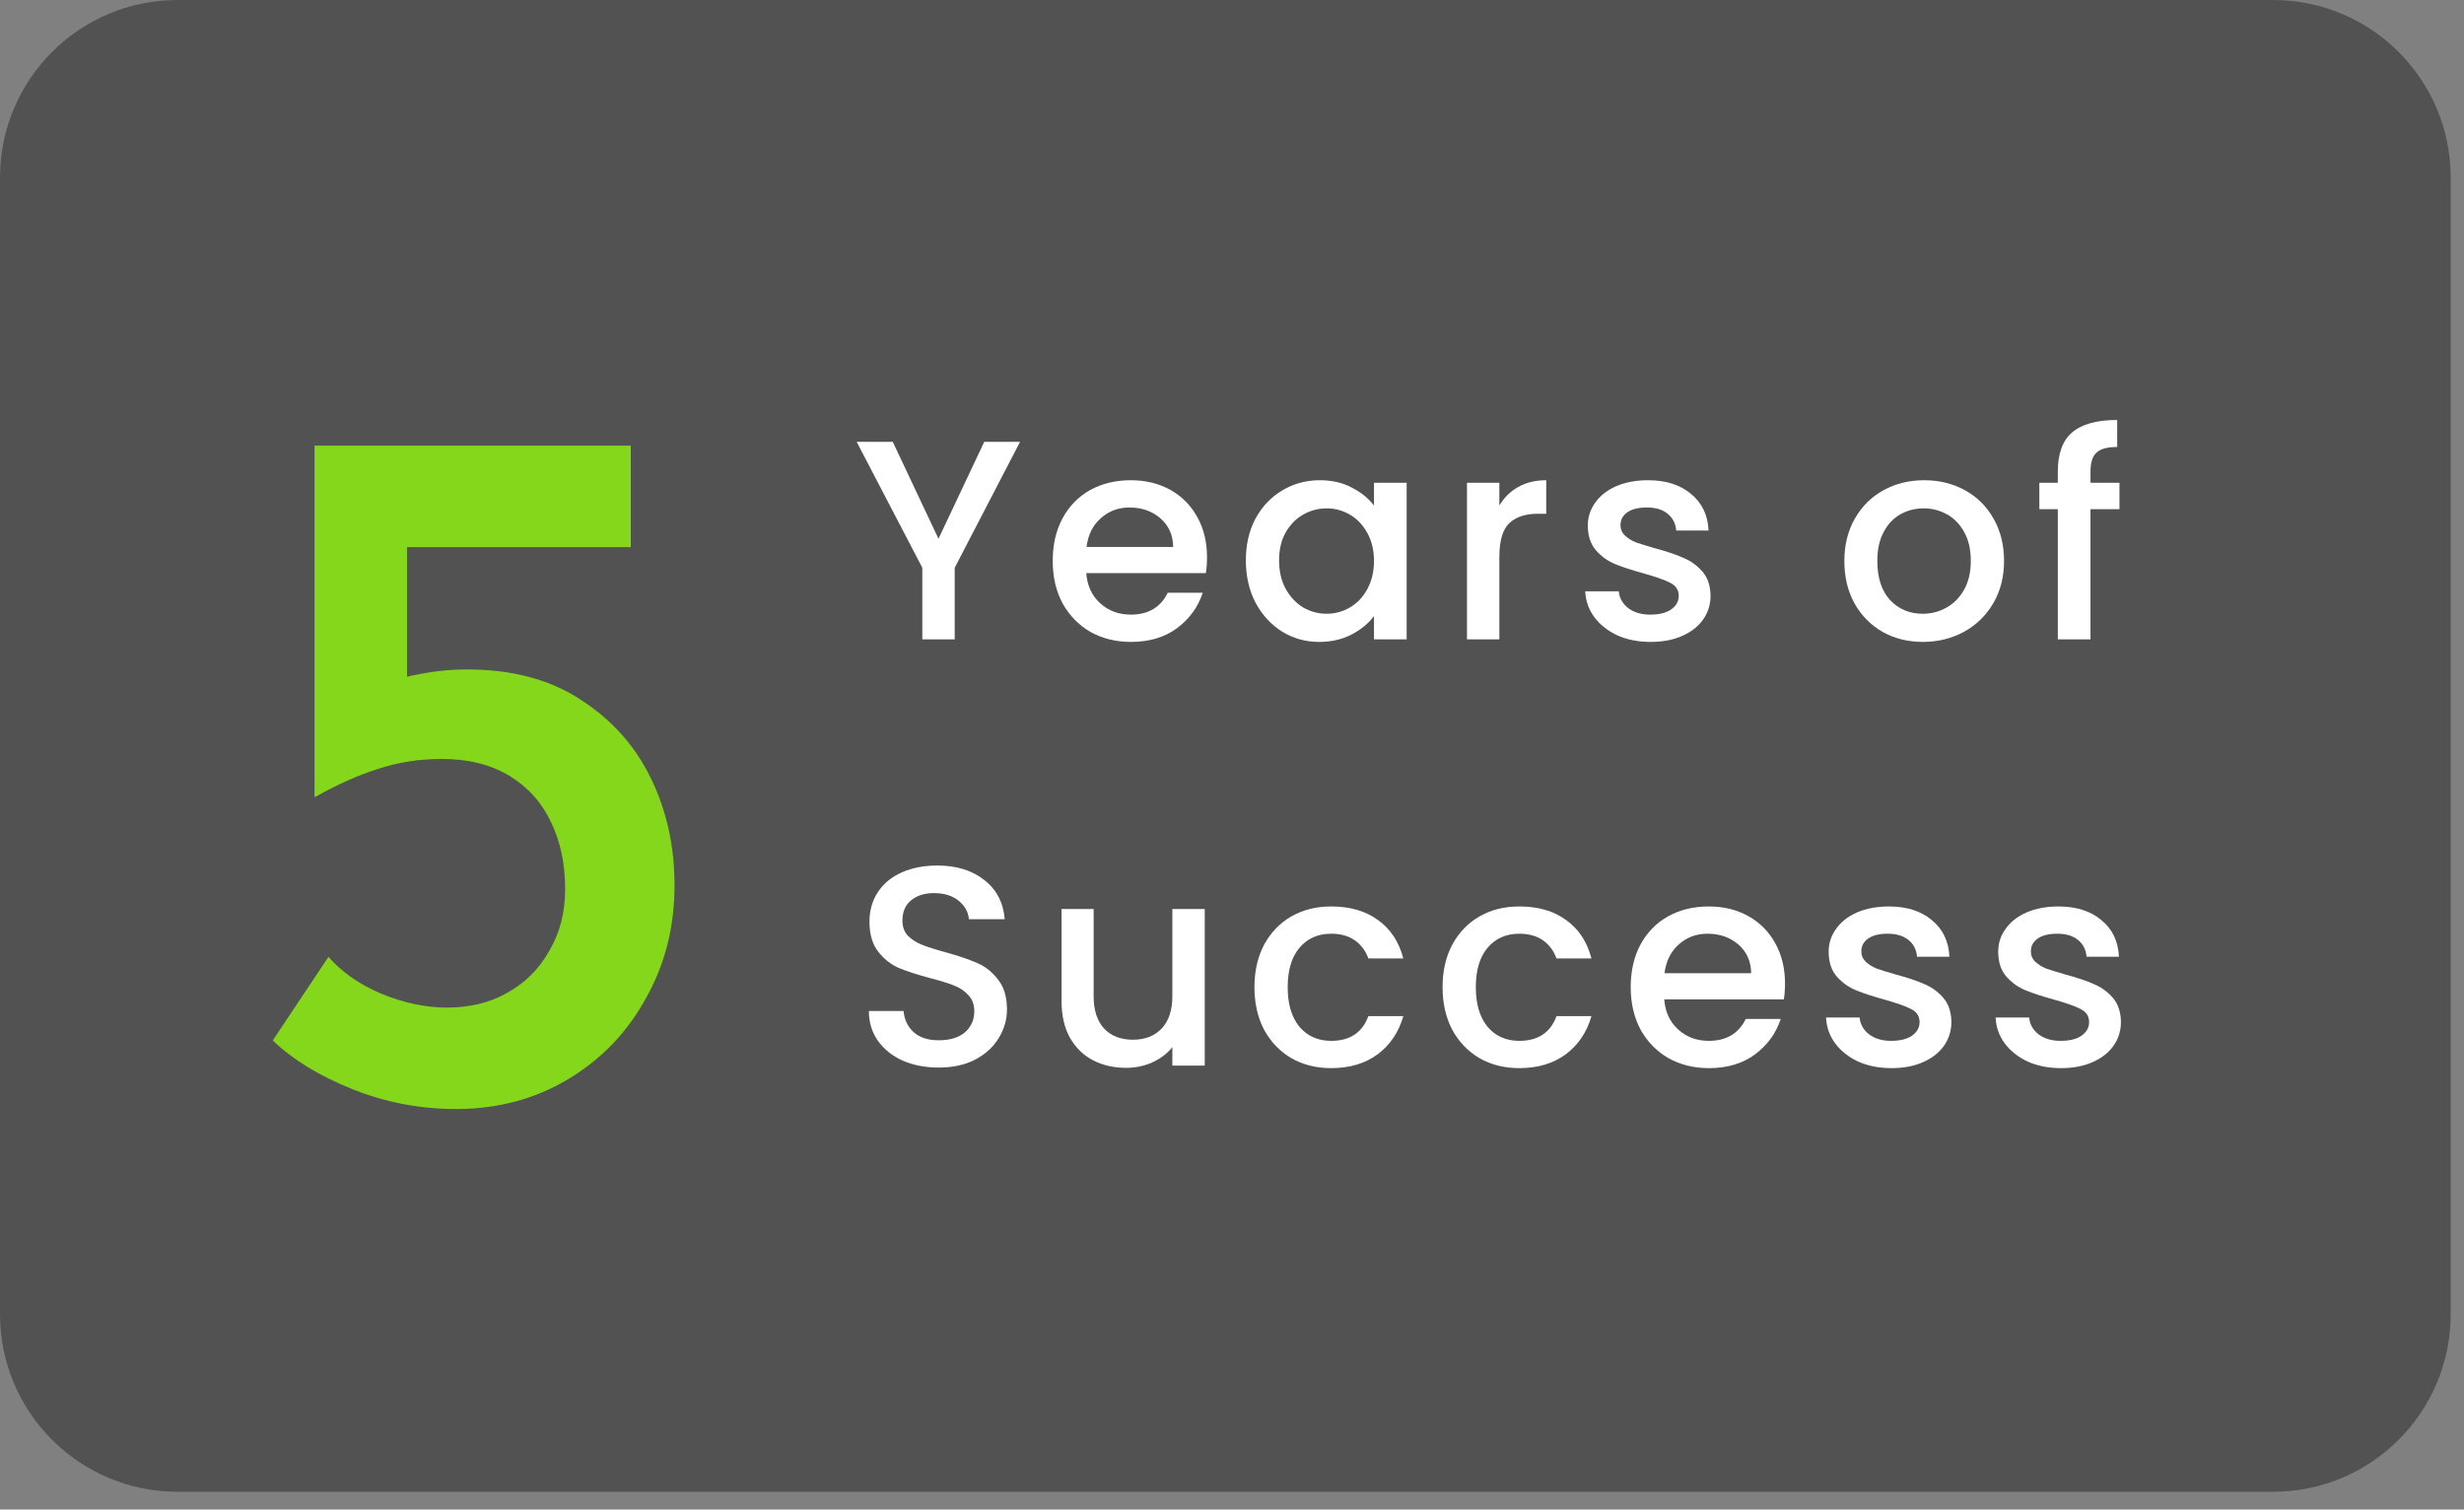 <svg width="111" height="68" viewBox="0 0 111 68" fill="none" xmlns="http://www.w3.org/2000/svg">
<rect x="0" y="0" width="111" height="68" fill="#808080" stroke="none"/>
<path d="M0 8C0 3.582 3.582 0 8 0H102.4C106.818 0 110.4 3.582 110.4 8V59.2C110.4 63.618 106.818 67.2 102.4 67.2H8C3.582 67.2 0 63.618 0 59.2V8Z" fill="#525252"/>
<path d="M20.531 49.958C18.919 49.958 17.365 49.659 15.872 49.062C14.379 48.464 13.184 47.733 12.288 46.867L14.797 43.103C15.394 43.79 16.186 44.343 17.171 44.761C18.187 45.179 19.172 45.388 20.128 45.388C21.173 45.388 22.084 45.164 22.861 44.716C23.667 44.268 24.294 43.641 24.742 42.835C25.22 42.028 25.459 41.102 25.459 40.057C25.459 38.922 25.25 37.922 24.832 37.055C24.414 36.159 23.787 35.458 22.951 34.95C22.114 34.442 21.099 34.188 19.904 34.188C18.889 34.188 17.933 34.337 17.037 34.636C16.171 34.905 15.23 35.323 14.214 35.891H14.17V20.076H28.416V24.646H18.336V31.635L17.709 30.649C18.217 30.5 18.754 30.38 19.322 30.291C19.889 30.201 20.457 30.156 21.024 30.156C23.055 30.156 24.757 30.604 26.131 31.5C27.535 32.396 28.595 33.576 29.312 35.039C30.029 36.503 30.387 38.116 30.387 39.878C30.387 41.759 29.954 43.462 29.088 44.985C28.252 46.508 27.087 47.718 25.594 48.614C24.1 49.51 22.413 49.958 20.531 49.958Z" fill="#85D71B"/>
<path d="M45.952 19.904L43.008 25.575V28.8H41.549V25.575L38.592 19.904H40.218L42.278 24.269L44.339 19.904H45.952Z" fill="white"/>
<path d="M54.374 25.101C54.374 25.366 54.357 25.605 54.323 25.818H48.934C48.977 26.381 49.186 26.834 49.561 27.175C49.937 27.516 50.398 27.687 50.944 27.687C51.729 27.687 52.283 27.358 52.608 26.701H54.182C53.969 27.35 53.58 27.883 53.017 28.301C52.463 28.711 51.771 28.916 50.944 28.916C50.27 28.916 49.664 28.766 49.126 28.468C48.597 28.16 48.179 27.734 47.872 27.188C47.573 26.633 47.424 25.993 47.424 25.268C47.424 24.542 47.569 23.907 47.859 23.36C48.157 22.806 48.571 22.379 49.1 22.081C49.638 21.782 50.252 21.633 50.944 21.633C51.609 21.633 52.202 21.778 52.723 22.068C53.243 22.358 53.649 22.767 53.939 23.297C54.229 23.817 54.374 24.419 54.374 25.101ZM52.851 24.64C52.842 24.103 52.65 23.672 52.275 23.348C51.899 23.023 51.434 22.861 50.88 22.861C50.376 22.861 49.945 23.023 49.587 23.348C49.228 23.663 49.015 24.094 48.947 24.64H52.851Z" fill="white"/>
<path d="M56.124 25.242C56.124 24.534 56.269 23.907 56.559 23.36C56.858 22.814 57.259 22.392 57.762 22.093C58.274 21.786 58.837 21.633 59.452 21.633C60.006 21.633 60.488 21.744 60.898 21.965C61.316 22.179 61.649 22.448 61.896 22.772V21.748H63.368V28.8H61.896V27.751C61.649 28.084 61.312 28.361 60.885 28.583C60.459 28.805 59.972 28.916 59.426 28.916C58.82 28.916 58.266 28.762 57.762 28.455C57.259 28.139 56.858 27.704 56.559 27.149C56.269 26.586 56.124 25.95 56.124 25.242ZM61.896 25.268C61.896 24.781 61.794 24.359 61.589 24C61.393 23.642 61.133 23.369 60.808 23.181C60.484 22.994 60.134 22.9 59.759 22.9C59.383 22.9 59.033 22.994 58.709 23.181C58.385 23.36 58.12 23.629 57.916 23.988C57.719 24.338 57.621 24.756 57.621 25.242C57.621 25.729 57.719 26.155 57.916 26.522C58.12 26.889 58.385 27.171 58.709 27.367C59.042 27.555 59.392 27.648 59.759 27.648C60.134 27.648 60.484 27.555 60.808 27.367C61.133 27.179 61.393 26.906 61.589 26.548C61.794 26.181 61.896 25.754 61.896 25.268Z" fill="white"/>
<path d="M67.544 22.772C67.758 22.413 68.039 22.136 68.389 21.94C68.747 21.735 69.17 21.633 69.656 21.633V23.143H69.285C68.713 23.143 68.278 23.288 67.979 23.578C67.689 23.868 67.544 24.372 67.544 25.088V28.8H66.085V21.748H67.544V22.772Z" fill="white"/>
<path d="M74.358 28.916C73.803 28.916 73.304 28.818 72.86 28.621C72.425 28.416 72.079 28.143 71.823 27.802C71.567 27.452 71.431 27.064 71.413 26.637H72.924C72.95 26.936 73.09 27.188 73.346 27.392C73.611 27.589 73.939 27.687 74.332 27.687C74.742 27.687 75.057 27.61 75.279 27.456C75.51 27.294 75.625 27.09 75.625 26.842C75.625 26.578 75.497 26.381 75.241 26.253C74.993 26.125 74.597 25.985 74.05 25.831C73.521 25.686 73.09 25.545 72.757 25.409C72.425 25.272 72.135 25.063 71.887 24.781C71.648 24.5 71.529 24.128 71.529 23.668C71.529 23.292 71.64 22.951 71.862 22.644C72.083 22.328 72.399 22.081 72.809 21.901C73.227 21.722 73.705 21.633 74.242 21.633C75.044 21.633 75.689 21.837 76.175 22.247C76.67 22.648 76.935 23.198 76.969 23.898H75.51C75.484 23.582 75.356 23.331 75.126 23.143C74.895 22.955 74.584 22.861 74.191 22.861C73.807 22.861 73.513 22.934 73.308 23.079C73.103 23.224 73.001 23.416 73.001 23.655C73.001 23.843 73.069 24 73.206 24.128C73.342 24.256 73.508 24.359 73.705 24.436C73.901 24.504 74.191 24.594 74.575 24.704C75.087 24.841 75.505 24.982 75.829 25.127C76.162 25.264 76.448 25.468 76.687 25.741C76.926 26.014 77.05 26.377 77.058 26.829C77.058 27.23 76.947 27.589 76.725 27.904C76.504 28.22 76.188 28.468 75.778 28.647C75.377 28.826 74.904 28.916 74.358 28.916Z" fill="white"/>
<path d="M86.619 28.916C85.954 28.916 85.352 28.766 84.814 28.468C84.277 28.16 83.854 27.734 83.547 27.188C83.24 26.633 83.086 25.993 83.086 25.268C83.086 24.551 83.244 23.915 83.56 23.36C83.876 22.806 84.307 22.379 84.853 22.081C85.399 21.782 86.009 21.633 86.683 21.633C87.357 21.633 87.968 21.782 88.514 22.081C89.06 22.379 89.491 22.806 89.806 23.36C90.122 23.915 90.28 24.551 90.28 25.268C90.28 25.985 90.118 26.62 89.794 27.175C89.469 27.73 89.026 28.16 88.462 28.468C87.908 28.766 87.293 28.916 86.619 28.916ZM86.619 27.648C86.995 27.648 87.345 27.559 87.669 27.38C88.002 27.201 88.27 26.932 88.475 26.573C88.68 26.215 88.782 25.78 88.782 25.268C88.782 24.756 88.684 24.325 88.488 23.975C88.292 23.616 88.031 23.348 87.707 23.169C87.383 22.989 87.033 22.9 86.658 22.9C86.282 22.9 85.932 22.989 85.608 23.169C85.292 23.348 85.041 23.616 84.853 23.975C84.665 24.325 84.571 24.756 84.571 25.268C84.571 26.027 84.763 26.616 85.147 27.034C85.54 27.444 86.03 27.648 86.619 27.648Z" fill="white"/>
<path d="M95.479 22.938H94.174V28.8H92.702V22.938H91.87V21.748H92.702V21.248C92.702 20.438 92.915 19.849 93.342 19.482C93.777 19.107 94.455 18.919 95.377 18.919V20.135C94.933 20.135 94.622 20.22 94.442 20.391C94.263 20.553 94.174 20.839 94.174 21.248V21.748H95.479V22.938Z" fill="white"/>
<path d="M42.291 48.09C41.694 48.09 41.156 47.988 40.678 47.783C40.201 47.57 39.825 47.271 39.552 46.887C39.279 46.503 39.142 46.055 39.142 45.543H40.704C40.738 45.927 40.888 46.243 41.152 46.49C41.425 46.738 41.805 46.861 42.291 46.861C42.795 46.861 43.187 46.742 43.469 46.503C43.75 46.255 43.891 45.94 43.891 45.556C43.891 45.257 43.802 45.014 43.622 44.826C43.452 44.638 43.234 44.493 42.97 44.391C42.714 44.288 42.355 44.178 41.894 44.058C41.314 43.904 40.841 43.751 40.474 43.597C40.115 43.435 39.808 43.188 39.552 42.855C39.296 42.522 39.168 42.078 39.168 41.524C39.168 41.012 39.296 40.564 39.552 40.18C39.808 39.796 40.166 39.501 40.627 39.297C41.088 39.092 41.621 38.989 42.227 38.989C43.089 38.989 43.793 39.207 44.339 39.642C44.894 40.069 45.201 40.658 45.261 41.408H43.648C43.622 41.084 43.469 40.807 43.187 40.577C42.906 40.346 42.534 40.231 42.074 40.231C41.656 40.231 41.314 40.338 41.05 40.551C40.785 40.764 40.653 41.072 40.653 41.472C40.653 41.746 40.734 41.972 40.896 42.151C41.067 42.322 41.28 42.458 41.536 42.56C41.792 42.663 42.142 42.774 42.586 42.893C43.174 43.056 43.652 43.218 44.019 43.38C44.395 43.542 44.71 43.794 44.966 44.135C45.231 44.468 45.363 44.916 45.363 45.479C45.363 45.931 45.239 46.358 44.992 46.759C44.753 47.16 44.399 47.484 43.93 47.732C43.469 47.971 42.923 48.09 42.291 48.09Z" fill="white"/>
<path d="M54.272 40.948V48.001H52.813V47.169C52.583 47.459 52.28 47.689 51.904 47.86C51.537 48.022 51.145 48.103 50.727 48.103C50.172 48.103 49.673 47.988 49.229 47.757C48.794 47.527 48.448 47.186 48.192 46.733C47.945 46.281 47.821 45.735 47.821 45.095V40.948H49.267V44.877C49.267 45.509 49.425 45.995 49.741 46.337C50.057 46.669 50.488 46.836 51.034 46.836C51.58 46.836 52.011 46.669 52.327 46.337C52.651 45.995 52.813 45.509 52.813 44.877V40.948H54.272Z" fill="white"/>
<path d="M56.511 44.468C56.511 43.742 56.656 43.107 56.946 42.56C57.245 42.006 57.655 41.579 58.175 41.281C58.696 40.982 59.293 40.833 59.967 40.833C60.821 40.833 61.525 41.037 62.079 41.447C62.642 41.848 63.022 42.424 63.218 43.175H61.644C61.516 42.825 61.311 42.552 61.029 42.356C60.748 42.16 60.394 42.061 59.967 42.061C59.37 42.061 58.892 42.275 58.533 42.701C58.184 43.12 58.009 43.708 58.009 44.468C58.009 45.227 58.184 45.82 58.533 46.247C58.892 46.674 59.37 46.887 59.967 46.887C60.812 46.887 61.371 46.516 61.644 45.773H63.218C63.014 46.49 62.63 47.062 62.066 47.489C61.503 47.907 60.803 48.116 59.967 48.116C59.293 48.116 58.696 47.966 58.175 47.668C57.655 47.361 57.245 46.934 56.946 46.388C56.656 45.833 56.511 45.193 56.511 44.468Z" fill="white"/>
<path d="M64.986 44.468C64.986 43.742 65.131 43.107 65.421 42.56C65.72 42.006 66.13 41.579 66.65 41.281C67.171 40.982 67.768 40.833 68.442 40.833C69.296 40.833 69.999 41.037 70.554 41.447C71.117 41.848 71.497 42.424 71.693 43.175H70.119C69.991 42.825 69.786 42.552 69.504 42.356C69.223 42.16 68.869 42.061 68.442 42.061C67.845 42.061 67.367 42.275 67.008 42.701C66.659 43.12 66.484 43.708 66.484 44.468C66.484 45.227 66.659 45.82 67.008 46.247C67.367 46.674 67.845 46.887 68.442 46.887C69.287 46.887 69.846 46.516 70.119 45.773H71.693C71.489 46.49 71.105 47.062 70.541 47.489C69.978 47.907 69.278 48.116 68.442 48.116C67.768 48.116 67.171 47.966 66.65 47.668C66.13 47.361 65.72 46.934 65.421 46.388C65.131 45.833 64.986 45.193 64.986 44.468Z" fill="white"/>
<path d="M80.412 44.301C80.412 44.566 80.394 44.805 80.36 45.018H74.972C75.014 45.581 75.223 46.034 75.599 46.375C75.974 46.716 76.435 46.887 76.981 46.887C77.766 46.887 78.321 46.558 78.645 45.901H80.219C80.006 46.55 79.618 47.083 79.055 47.501C78.5 47.911 77.809 48.116 76.981 48.116C76.307 48.116 75.701 47.966 75.163 47.668C74.635 47.361 74.216 46.934 73.909 46.388C73.611 45.833 73.461 45.193 73.461 44.468C73.461 43.742 73.606 43.107 73.896 42.56C74.195 42.006 74.609 41.579 75.138 41.281C75.675 40.982 76.29 40.833 76.981 40.833C77.647 40.833 78.24 40.978 78.76 41.268C79.281 41.558 79.686 41.968 79.976 42.496C80.266 43.017 80.412 43.619 80.412 44.301ZM78.888 43.84C78.88 43.303 78.688 42.872 78.312 42.548C77.937 42.224 77.472 42.061 76.917 42.061C76.414 42.061 75.983 42.224 75.624 42.548C75.266 42.864 75.053 43.294 74.984 43.84H78.888Z" fill="white"/>
<path d="M85.207 48.116C84.653 48.116 84.154 48.018 83.71 47.821C83.275 47.617 82.929 47.343 82.673 47.002C82.417 46.652 82.281 46.264 82.263 45.837H83.774C83.799 46.136 83.94 46.388 84.196 46.593C84.461 46.789 84.789 46.887 85.182 46.887C85.591 46.887 85.907 46.81 86.129 46.657C86.359 46.494 86.475 46.29 86.475 46.042C86.475 45.778 86.347 45.581 86.091 45.453C85.843 45.325 85.447 45.184 84.9 45.031C84.371 44.886 83.94 44.745 83.608 44.608C83.275 44.472 82.985 44.263 82.737 43.981C82.498 43.7 82.379 43.328 82.379 42.868C82.379 42.492 82.49 42.151 82.712 41.844C82.933 41.528 83.249 41.281 83.659 41.101C84.077 40.922 84.555 40.833 85.092 40.833C85.894 40.833 86.539 41.037 87.025 41.447C87.52 41.848 87.785 42.398 87.819 43.098H86.359C86.334 42.782 86.206 42.531 85.975 42.343C85.745 42.155 85.434 42.061 85.041 42.061C84.657 42.061 84.363 42.134 84.158 42.279C83.953 42.424 83.851 42.616 83.851 42.855C83.851 43.043 83.919 43.2 84.055 43.328C84.192 43.456 84.359 43.559 84.555 43.636C84.751 43.704 85.041 43.794 85.425 43.904C85.937 44.041 86.355 44.182 86.68 44.327C87.012 44.464 87.298 44.668 87.537 44.941C87.776 45.214 87.9 45.577 87.908 46.029C87.908 46.43 87.797 46.789 87.576 47.105C87.354 47.42 87.038 47.668 86.628 47.847C86.227 48.026 85.754 48.116 85.207 48.116Z" fill="white"/>
<path d="M92.845 48.116C92.29 48.116 91.791 48.018 91.347 47.821C90.912 47.617 90.567 47.343 90.311 47.002C90.055 46.652 89.918 46.264 89.901 45.837H91.411C91.437 46.136 91.578 46.388 91.834 46.593C92.098 46.789 92.427 46.887 92.819 46.887C93.229 46.887 93.545 46.81 93.767 46.657C93.997 46.494 94.112 46.29 94.112 46.042C94.112 45.778 93.984 45.581 93.728 45.453C93.481 45.325 93.084 45.184 92.538 45.031C92.009 44.886 91.578 44.745 91.245 44.608C90.912 44.472 90.622 44.263 90.375 43.981C90.136 43.7 90.016 43.328 90.016 42.868C90.016 42.492 90.127 42.151 90.349 41.844C90.571 41.528 90.887 41.281 91.296 41.101C91.714 40.922 92.192 40.833 92.73 40.833C93.532 40.833 94.176 41.037 94.663 41.447C95.158 41.848 95.422 42.398 95.456 43.098H93.997C93.971 42.782 93.843 42.531 93.613 42.343C93.383 42.155 93.071 42.061 92.679 42.061C92.295 42.061 92 42.134 91.795 42.279C91.591 42.424 91.488 42.616 91.488 42.855C91.488 43.043 91.556 43.2 91.693 43.328C91.83 43.456 91.996 43.559 92.192 43.636C92.388 43.704 92.679 43.794 93.063 43.904C93.575 44.041 93.993 44.182 94.317 44.327C94.65 44.464 94.936 44.668 95.175 44.941C95.414 45.214 95.537 45.577 95.546 46.029C95.546 46.43 95.435 46.789 95.213 47.105C94.991 47.42 94.675 47.668 94.266 47.847C93.865 48.026 93.391 48.116 92.845 48.116Z" fill="white"/>
</svg>
